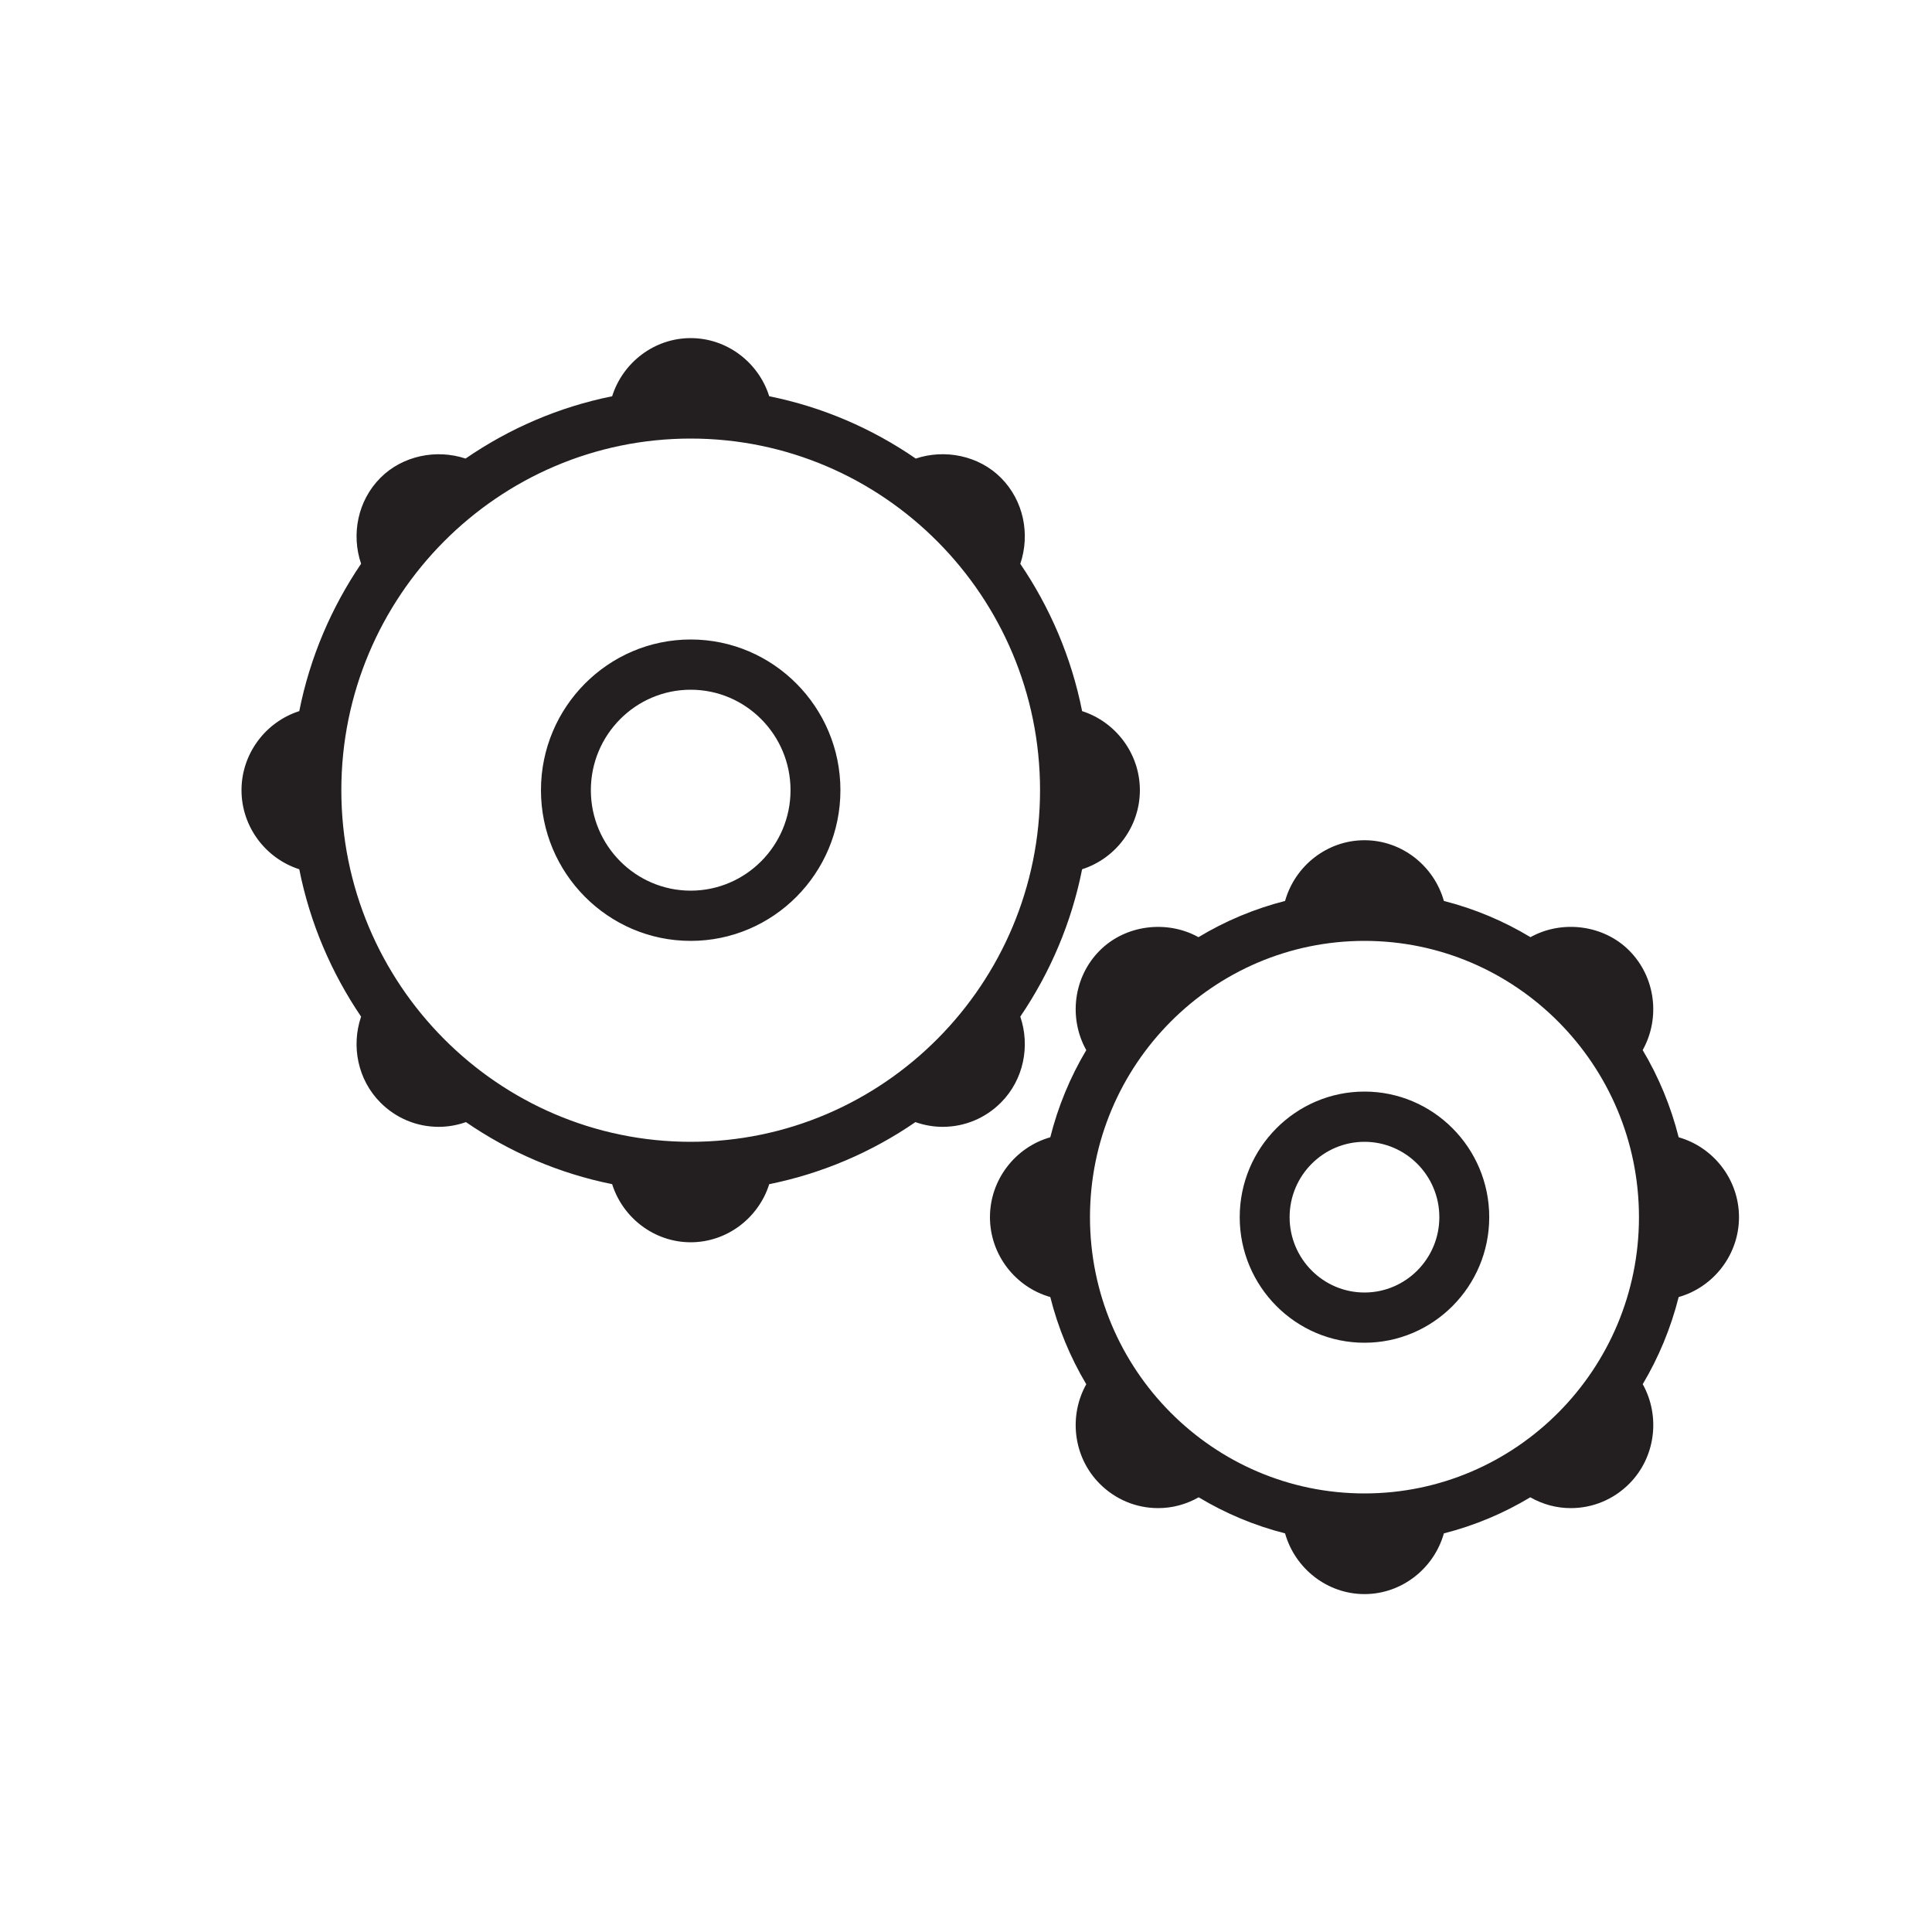 <?xml version="1.0" encoding="UTF-8" standalone="no"?>
<svg width="40px" height="40px" viewBox="0 0 40 40" version="1.1" xmlns="http://www.w3.org/2000/svg" xmlns:xlink="http://www.w3.org/1999/xlink">
    <!-- Generator: Sketch 46.1 (44463) - http://www.bohemiancoding.com/sketch -->
    <title>gear</title>
    <desc>Created with Sketch.</desc>
    <defs></defs>
    <g id="Icons" stroke="none" stroke-width="1" fill="none" fill-rule="evenodd">
        <g id="Automotive" transform="translate(-524, -539)" fill="#231F20">
            <g id="Gears" transform="translate(529, 546)">
                <g>
                    <path d="M16.124,14.048 C16.739,13.142 17.183,12.11 17.404,10.997 C18.101,10.774 18.6,10.115 18.6,9.36 C18.6,8.605 18.101,7.946 17.404,7.723 C17.183,6.61 16.739,5.578 16.124,4.673 C16.331,4.064 16.195,3.367 15.725,2.894 C15.265,2.431 14.562,2.293 13.96,2.494 C13.06,1.874 12.033,1.427 10.926,1.204 C10.705,0.502 10.05,0 9.3,0 C8.55,0 7.895,0.502 7.674,1.204 C6.566,1.427 5.54,1.874 4.639,2.494 C4.037,2.294 3.335,2.432 2.875,2.894 C2.405,3.367 2.269,4.064 2.476,4.672 C1.861,5.578 1.417,6.61 1.196,7.723 C0.499,7.946 0,8.605 0,9.36 C0,10.115 0.499,10.774 1.196,10.997 C1.417,12.11 1.861,13.142 2.476,14.048 C2.269,14.656 2.405,15.353 2.875,15.826 C3.198,16.151 3.627,16.33 4.083,16.33 C4.279,16.33 4.468,16.295 4.647,16.232 C5.545,16.85 6.57,17.294 7.674,17.517 C7.895,18.218 8.55,18.72 9.3,18.72 C10.05,18.72 10.705,18.218 10.926,17.517 C12.03,17.294 13.054,16.85 13.953,16.232 C14.132,16.295 14.321,16.33 14.517,16.33 C14.972,16.33 15.402,16.151 15.725,15.826 C16.195,15.353 16.331,14.656 16.124,14.048 L16.124,14.048 Z M9.3,16.64 C5.311,16.64 2.067,13.374 2.067,9.36 C2.067,5.346 5.311,2.08 9.3,2.08 C13.289,2.08 16.533,5.346 16.533,9.36 C16.533,13.374 13.289,16.64 9.3,16.64 L9.3,16.64 Z M29.755,16.546 C29.593,15.903 29.341,15.297 29.01,14.741 C29.379,14.08 29.278,13.231 28.733,12.682 C28.199,12.144 27.337,12.041 26.687,12.403 C26.135,12.07 25.533,11.816 24.894,11.653 C24.688,10.924 24.021,10.396 23.25,10.396 C22.479,10.396 21.812,10.924 21.606,11.653 C20.967,11.816 20.365,12.07 19.813,12.403 C19.162,12.042 18.301,12.144 17.767,12.682 C17.221,13.231 17.121,14.081 17.49,14.742 C17.159,15.297 16.907,15.903 16.745,16.546 C16.021,16.752 15.496,17.424 15.496,18.2 C15.496,18.976 16.021,19.648 16.745,19.854 C16.907,20.497 17.159,21.103 17.49,21.659 C17.121,22.32 17.221,23.169 17.767,23.718 C18.091,24.044 18.522,24.224 18.979,24.224 C19.277,24.224 19.562,24.145 19.817,24 C20.368,24.331 20.968,24.585 21.606,24.747 C21.812,25.476 22.48,26.004 23.25,26.004 C24.02,26.004 24.688,25.476 24.894,24.747 C25.532,24.585 26.132,24.331 26.683,24 C26.938,24.145 27.223,24.224 27.521,24.224 C27.978,24.224 28.409,24.044 28.733,23.718 C29.279,23.169 29.379,22.319 29.011,21.658 C29.341,21.103 29.593,20.497 29.755,19.854 C30.479,19.648 31.004,18.976 31.004,18.2 C31.004,17.424 30.479,16.752 29.755,16.546 L29.755,16.546 Z M23.25,23.92 C20.116,23.92 17.567,21.354 17.567,18.2 C17.567,15.046 20.116,12.48 23.25,12.48 C26.384,12.48 28.933,15.046 28.933,18.2 C28.933,21.354 26.384,23.92 23.25,23.92 L23.25,23.92 Z M9.3,6.24 C7.59,6.24 6.2,7.64 6.2,9.36 C6.2,11.081 7.59,12.48 9.3,12.48 C11.01,12.48 12.4,11.081 12.4,9.36 C12.4,7.64 11.01,6.24 9.3,6.24 L9.3,6.24 Z M9.3,11.44 C8.16,11.44 7.233,10.507 7.233,9.36 C7.233,8.213 8.16,7.28 9.3,7.28 C10.44,7.28 11.367,8.213 11.367,9.36 C11.367,10.507 10.44,11.44 9.3,11.44 L9.3,11.44 Z M23.25,15.6 C21.826,15.6 20.667,16.766 20.667,18.2 C20.667,19.634 21.826,20.8 23.25,20.8 C24.674,20.8 25.833,19.634 25.833,18.2 C25.833,16.766 24.674,15.6 23.25,15.6 L23.25,15.6 Z M23.25,19.76 C22.395,19.76 21.7,19.06 21.7,18.2 C21.7,17.34 22.395,16.64 23.25,16.64 C24.105,16.64 24.8,17.34 24.8,18.2 C24.8,19.06 24.105,19.76 23.25,19.76 L23.25,19.76 Z"></path>
                </g>
            </g>
        </g>
    </g>
</svg>